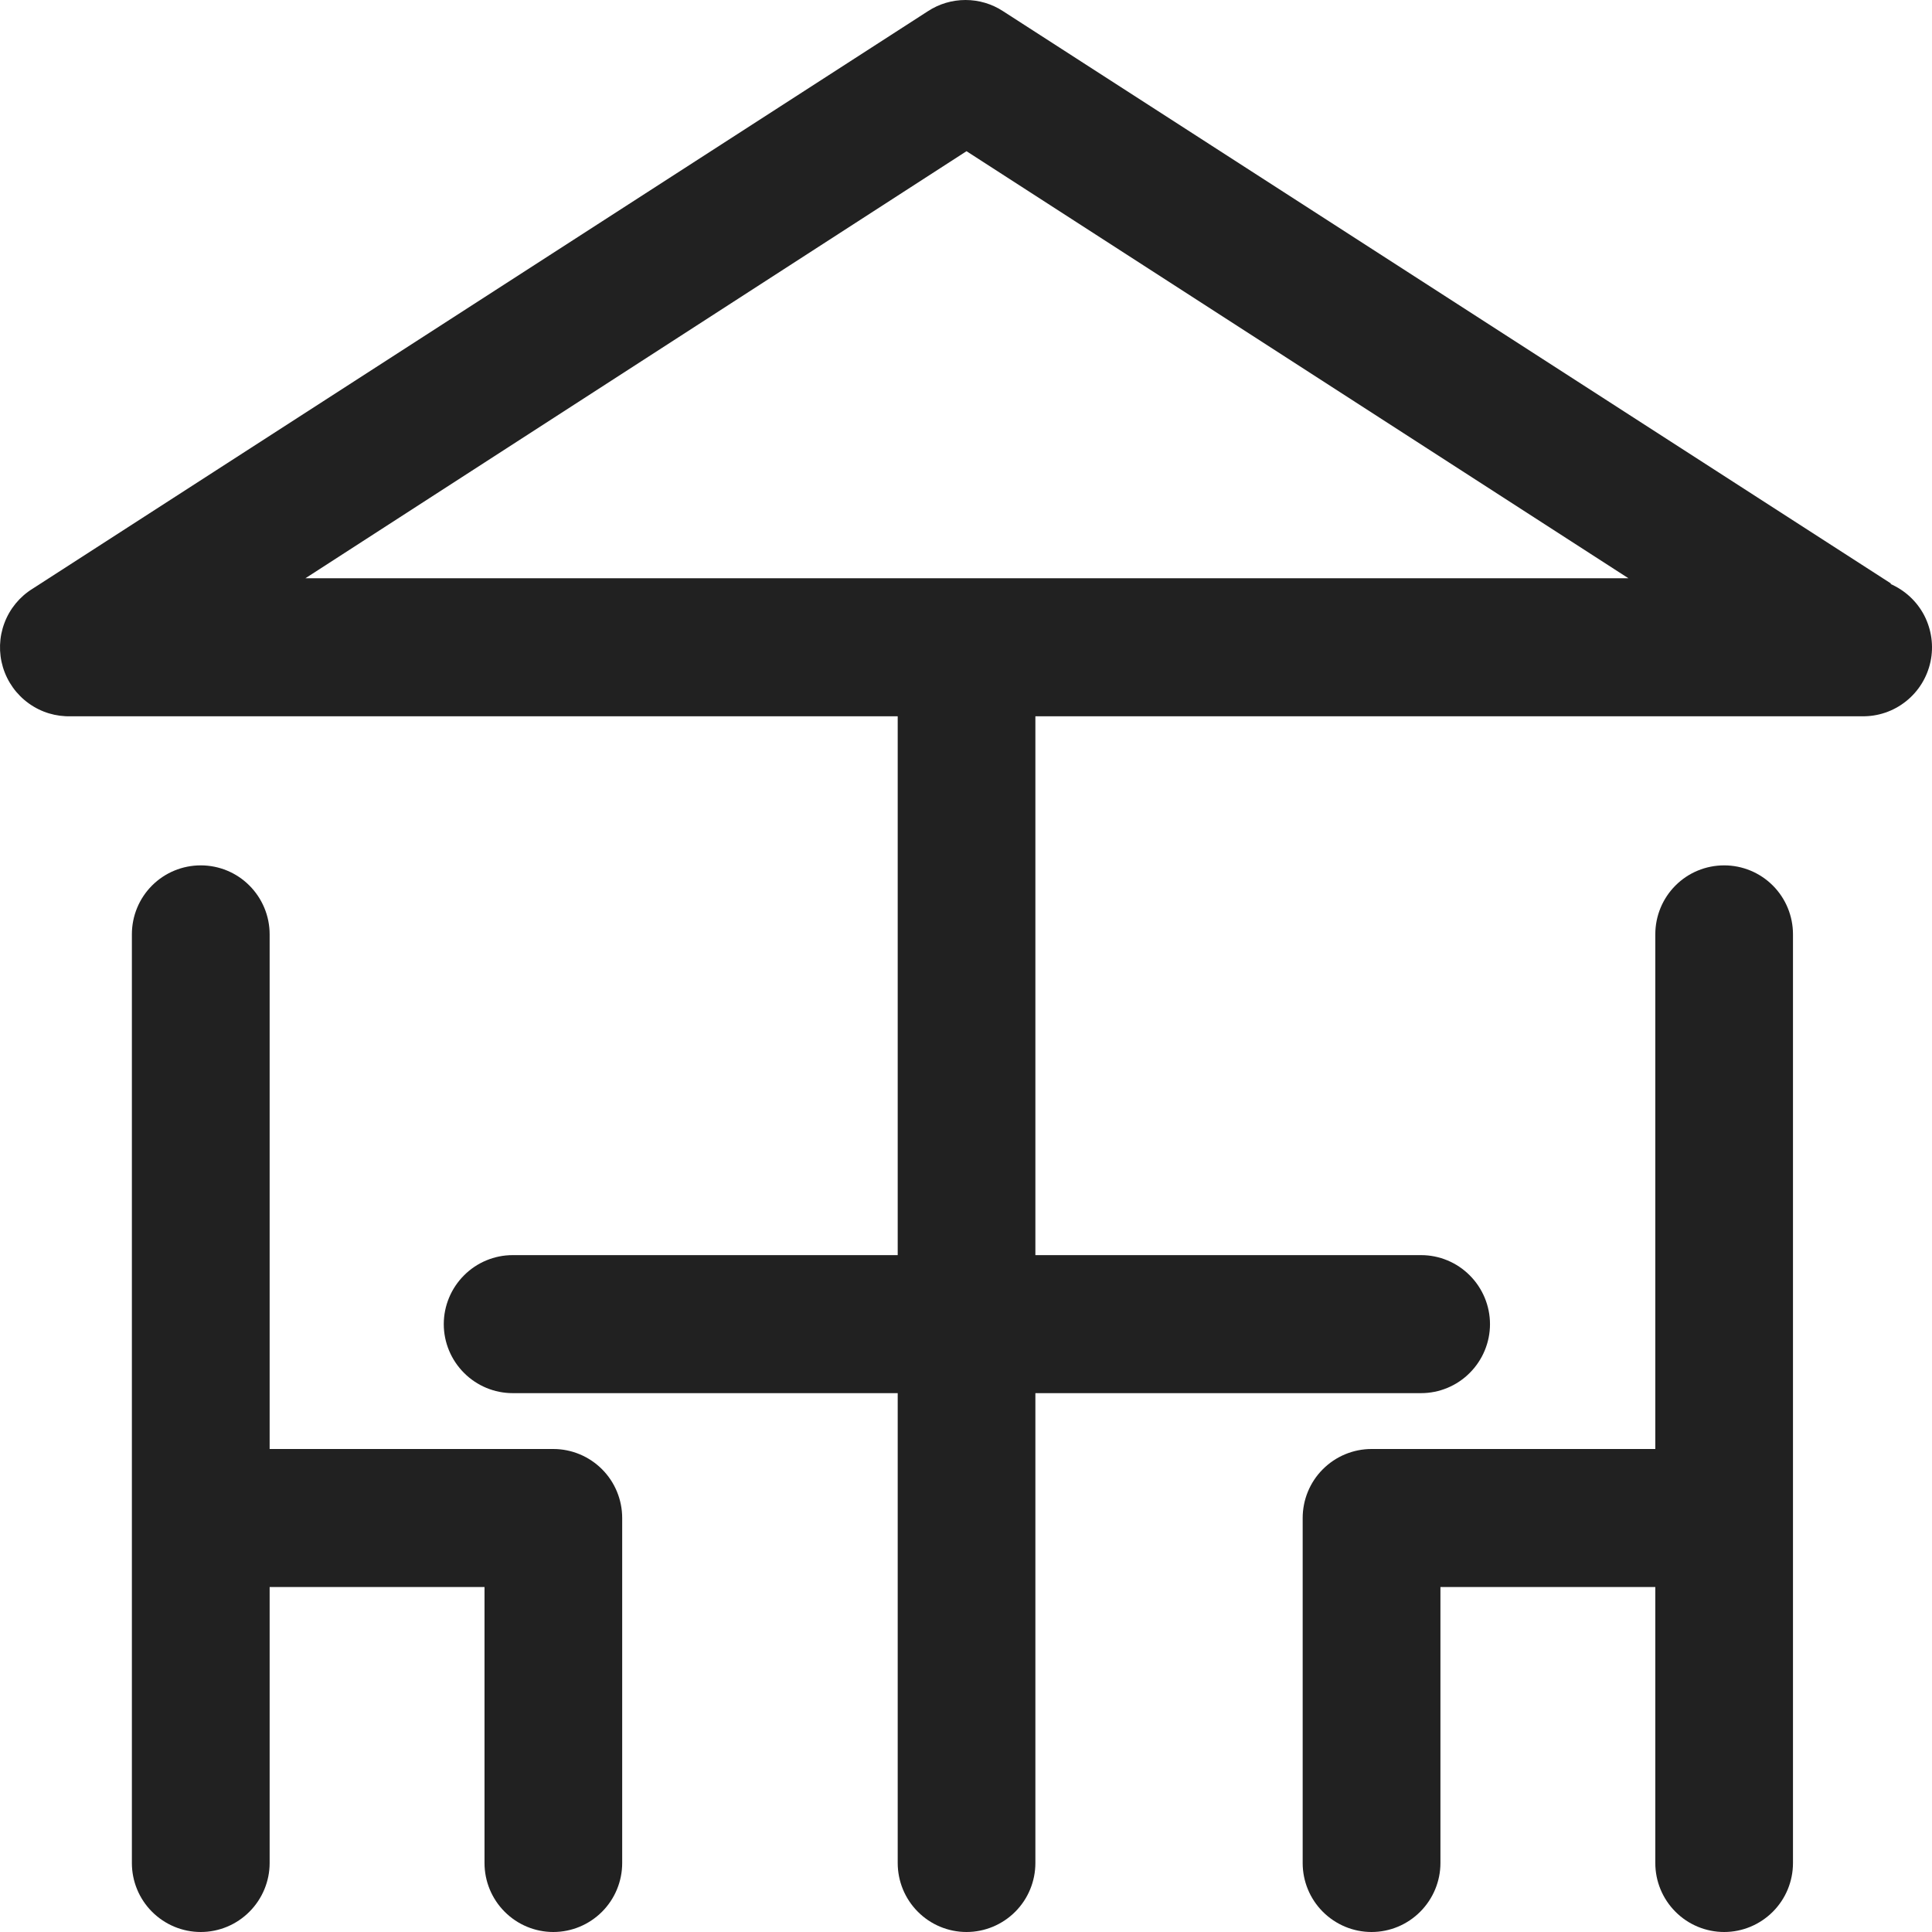 <svg width="23" height="23" viewBox="0 0 23 23" fill="none" xmlns="http://www.w3.org/2000/svg">
<path d="M22.517 6.95L11.941 0.133C11.808 0.046 11.653 0 11.494 0C11.335 0 11.18 0.046 11.047 0.133L0.389 7.008C0.235 7.103 0.117 7.246 0.053 7.416C-0.011 7.585 -0.017 7.771 0.035 7.944C0.088 8.118 0.196 8.269 0.343 8.374C0.49 8.48 0.667 8.533 0.848 8.527H10.687V14.942H6.103C5.886 14.942 5.677 15.029 5.524 15.183C5.37 15.337 5.283 15.546 5.283 15.764C5.283 15.981 5.37 16.19 5.524 16.344C5.677 16.498 5.886 16.585 6.103 16.585H10.687V22.178C10.687 22.396 10.773 22.605 10.927 22.759C11.08 22.913 11.289 23 11.506 23C11.724 23 11.932 22.913 12.086 22.759C12.24 22.605 12.326 22.396 12.326 22.178V16.585H16.918C17.135 16.585 17.344 16.498 17.497 16.344C17.651 16.19 17.738 15.981 17.738 15.764C17.738 15.546 17.651 15.337 17.497 15.183C17.344 15.029 17.135 14.942 16.918 14.942H12.326V8.527H22.165C22.355 8.531 22.541 8.468 22.69 8.349C22.839 8.231 22.942 8.064 22.982 7.878C23.022 7.691 22.995 7.497 22.908 7.327C22.82 7.158 22.676 7.025 22.501 6.95H22.517ZM3.636 6.884L11.506 1.8L19.386 6.884H3.636Z" fill="#212121"/>
<path d="M2.39 10.302C2.172 10.302 1.964 10.388 1.81 10.542C1.656 10.696 1.57 10.905 1.57 11.123V22.179C1.57 22.396 1.656 22.605 1.81 22.759C1.964 22.913 2.172 23 2.39 23C2.607 23 2.816 22.913 2.969 22.759C3.123 22.605 3.21 22.396 3.21 22.179V18.893H5.768V22.179C5.768 22.396 5.854 22.605 6.008 22.759C6.161 22.913 6.37 23 6.587 23C6.805 23 7.013 22.913 7.167 22.759C7.321 22.605 7.407 22.396 7.407 22.179V18.072C7.407 17.854 7.321 17.645 7.167 17.491C7.013 17.337 6.805 17.25 6.587 17.25H3.21V11.123C3.21 10.905 3.123 10.696 2.969 10.542C2.816 10.388 2.607 10.302 2.39 10.302Z" fill="#212121"/>
<path d="M20.526 23C20.743 23 20.951 22.913 21.105 22.759C21.259 22.605 21.345 22.396 21.345 22.179V11.123C21.345 10.905 21.259 10.696 21.105 10.542C20.951 10.388 20.743 10.302 20.526 10.302C20.308 10.302 20.099 10.388 19.946 10.542C19.792 10.696 19.706 10.905 19.706 11.123V17.25H16.328C16.11 17.25 15.902 17.337 15.748 17.491C15.594 17.645 15.508 17.854 15.508 18.072V22.179C15.508 22.396 15.594 22.605 15.748 22.759C15.902 22.913 16.11 23 16.328 23C16.545 23 16.754 22.913 16.907 22.759C17.061 22.605 17.148 22.396 17.148 22.179V18.893H19.706V22.179C19.706 22.396 19.792 22.605 19.946 22.759C20.099 22.913 20.308 23 20.526 23Z" fill="#212121"/>
</svg>
